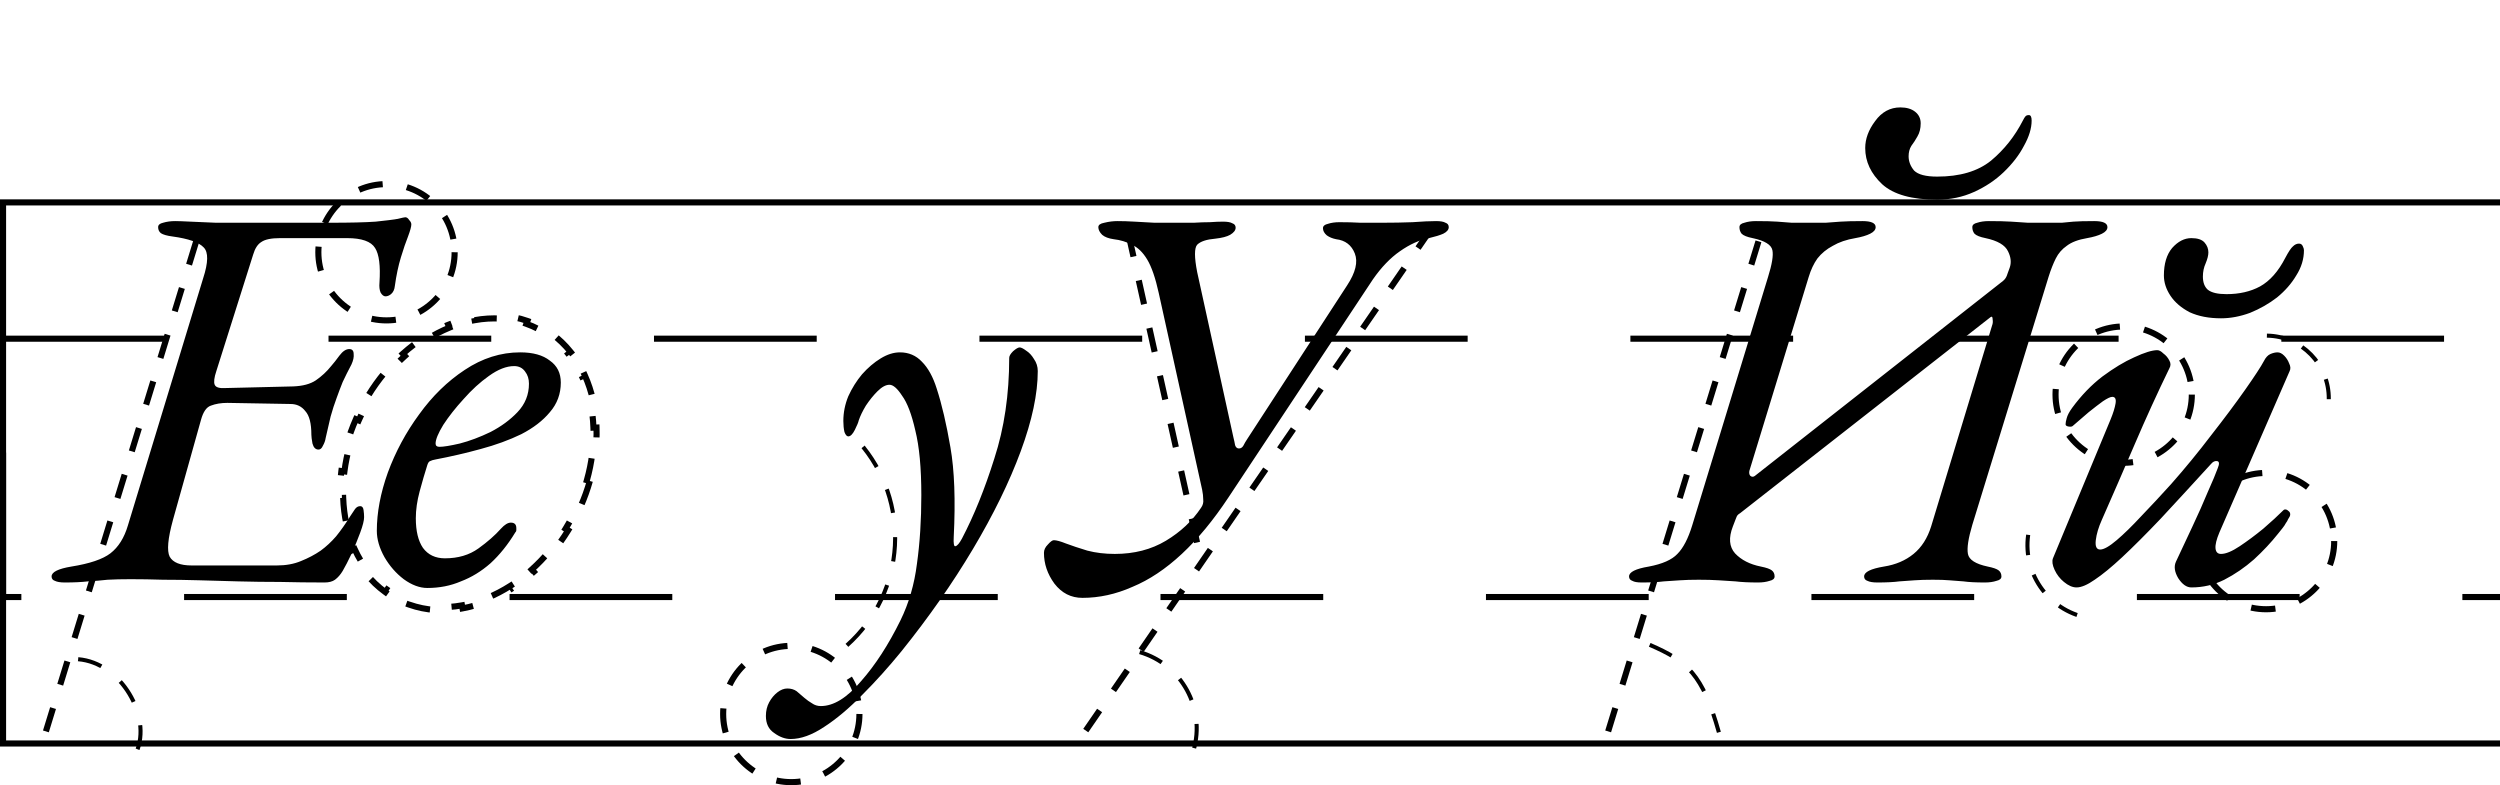 <svg width="1229" height="386" viewBox="0 0 1229 386" fill="none" xmlns="http://www.w3.org/2000/svg">
<line x1="1209" y1="365.5" x2="59" y2="365.5" stroke="black" stroke-dasharray="50 50"/>
<rect x="1.5" y="99.5" width="1450" height="266" stroke="black" stroke-width="3"/>
<rect x="1.5" y="166.5" width="1301" height="127" stroke="black" stroke-width="3" stroke-dasharray="80 80"/>
<path d="M31.84 286.35C29.68 286.35 28.06 286.08 26.98 285.54C25.9 285.18 25.36 284.46 25.36 283.38C25.36 281.22 28.6 279.6 35.08 278.52C44.08 277.08 50.47 274.92 54.25 272.04C58.21 268.98 61.09 264.39 62.89 258.27L99.88 136.77C102.4 129.03 102.49 123.99 100.15 121.65C97.81 119.13 92.68 117.33 84.76 116.25C82.06 115.89 80.17 115.35 79.09 114.63C78.19 113.91 77.74 112.92 77.74 111.66C77.74 110.58 78.55 109.86 80.17 109.5C81.97 108.96 83.95 108.69 86.11 108.69C87.55 108.69 90.07 108.78 93.67 108.96C97.45 109.14 101.59 109.32 106.09 109.5C110.77 109.5 115 109.5 118.78 109.5H162.25C172.15 109.5 179.62 109.32 184.66 108.96C189.88 108.42 193.48 107.97 195.46 107.61C197.62 107.07 198.88 106.8 199.24 106.8C199.96 106.8 200.59 107.25 201.13 108.15C201.85 108.87 202.21 109.59 202.21 110.31C202.21 111.39 201.67 113.37 200.59 116.25C199.51 118.95 198.34 122.37 197.08 126.51C195.82 130.65 194.83 135.33 194.11 140.55C193.93 142.35 193.3 143.7 192.22 144.6C191.32 145.32 190.42 145.68 189.52 145.68C188.62 145.68 187.81 145.05 187.09 143.79C186.55 142.53 186.37 140.91 186.55 138.93C187.09 130.65 186.37 124.98 184.39 121.92C182.41 118.68 177.82 117.06 170.62 117.06H137.68C133.36 117.06 130.3 117.69 128.5 118.95C126.7 120.03 125.35 122.1 124.45 125.16L106.36 182.4C105.28 185.64 105.01 187.89 105.55 189.15C106.09 190.41 107.8 190.95 110.68 190.77L144.16 189.96C148.84 189.78 152.53 188.79 155.23 186.99C158.11 185.01 160.63 182.67 162.79 179.97C164.05 178.53 165.4 176.82 166.84 174.84C168.46 172.68 170.08 171.6 171.7 171.6C173.14 171.6 173.86 172.41 173.86 174.03C174.04 175.47 173.68 177.18 172.78 179.16C171.16 182.22 169.72 185.1 168.46 187.8C167.38 190.5 166.39 193.11 165.49 195.63C164.41 198.51 163.42 201.57 162.52 204.81C161.8 207.87 160.99 211.38 160.09 215.34C159.91 216.6 159.46 217.86 158.74 219.12C158.2 220.38 157.48 221.01 156.58 221.01C155.14 221.01 154.15 220.02 153.61 218.04C153.25 216.06 153.07 214.62 153.07 213.72C153.07 208.14 152.08 204.27 150.1 202.11C148.3 199.77 145.87 198.6 142.81 198.6L111.76 198.06C108.7 198.06 106 198.51 103.66 199.41C101.5 200.13 99.88 202.47 98.8 206.43L85.03 255.57C82.51 264.75 81.97 270.78 83.41 273.66C85.03 276.54 88.63 277.98 94.21 277.98H136.06C140.56 277.98 144.52 277.26 147.94 275.82C151.54 274.38 154.78 272.67 157.66 270.69C160.36 268.71 162.88 266.37 165.22 263.67C167.56 260.79 169.9 257.46 172.24 253.68C172.96 252.6 173.68 251.52 174.4 250.44C175.12 249.36 176.02 248.82 177.1 248.82C178 248.82 178.54 249.45 178.72 250.71C178.9 251.97 178.99 253.14 178.99 254.22C178.99 255.84 178.36 258.36 177.1 261.78C175.84 265.2 174.4 268.71 172.78 272.31C171.16 275.73 169.72 278.52 168.46 280.68C167.38 282.48 166.12 283.92 164.68 285C163.42 285.9 161.71 286.35 159.55 286.35C152.17 286.35 144.88 286.26 137.68 286.08C130.66 286.08 123.82 285.99 117.16 285.81C110.5 285.63 104.11 285.45 97.99 285.27C91.87 285.09 85.93 285 80.17 285C74.59 284.82 69.28 284.73 64.24 284.73C59.92 284.73 56.14 284.82 52.9 285C49.66 285.36 46.42 285.63 43.18 285.81C40.12 286.17 36.34 286.35 31.84 286.35ZM210.086 289.05C206.306 289.05 202.436 287.61 198.476 284.73C194.696 281.85 191.546 278.25 189.026 273.93C186.506 269.43 185.246 265.11 185.246 260.97C185.246 251.97 187.046 242.43 190.646 232.35C194.426 222.09 199.556 212.55 206.036 203.73C212.516 194.73 219.986 187.44 228.446 181.86C237.086 176.1 246.176 173.22 255.716 173.22C262.016 173.22 266.876 174.57 270.296 177.27C273.896 179.79 275.696 183.39 275.696 188.07C275.696 193.65 273.896 198.51 270.296 202.65C266.876 206.79 262.196 210.39 256.256 213.45C250.316 216.33 243.656 218.76 236.276 220.74C229.076 222.72 221.696 224.43 214.136 225.87C213.056 226.05 212.156 226.32 211.436 226.68C210.896 226.86 210.446 227.49 210.086 228.57C208.826 232.53 207.566 236.85 206.306 241.53C205.046 246.21 204.416 250.62 204.416 254.76C204.416 261.06 205.586 265.92 207.926 269.34C210.446 272.76 214.046 274.47 218.726 274.47C225.206 274.47 230.696 272.85 235.196 269.61C239.696 266.37 243.386 263.13 246.266 259.89C248.066 257.91 249.686 256.92 251.126 256.92C252.926 256.92 253.826 257.82 253.826 259.62C253.826 259.8 253.826 260.16 253.826 260.7C253.826 261.06 253.646 261.42 253.286 261.78C249.686 267.72 245.636 272.76 241.136 276.9C236.636 280.86 231.776 283.83 226.556 285.81C221.516 287.97 216.026 289.05 210.086 289.05ZM216.026 219.66C218.006 219.66 221.336 219.12 226.016 218.04C230.876 216.78 235.916 214.89 241.136 212.37C246.356 209.67 250.766 206.43 254.366 202.65C258.146 198.69 260.036 194.01 260.036 188.61C260.036 186.27 259.406 184.29 258.146 182.67C256.886 180.87 255.086 179.97 252.746 179.97C248.966 179.97 244.826 181.59 240.326 184.83C236.006 187.89 231.866 191.67 227.906 196.17C223.946 200.49 220.616 204.72 217.916 208.86C215.396 213 214.136 216.06 214.136 218.04C214.136 219.12 214.766 219.66 216.026 219.66ZM388.666 363.3C385.966 363.3 383.266 362.31 380.566 360.33C377.866 358.53 376.516 355.74 376.516 351.96C376.516 349.44 377.056 347.19 378.136 345.21C379.216 343.23 380.566 341.61 382.186 340.35C383.806 339.09 385.426 338.46 387.046 338.46C388.846 338.46 390.376 338.91 391.636 339.81C392.896 340.89 394.156 341.97 395.416 343.05C396.676 344.13 397.936 345.03 399.196 345.75C400.456 346.65 401.896 347.1 403.516 347.1C409.816 347.1 416.386 343.05 423.226 334.95C430.246 327.03 436.726 317.04 442.666 304.98C446.806 296.52 449.506 287.25 450.766 277.17C452.206 266.91 452.926 255.66 452.926 243.42C452.926 230.1 451.936 219.48 449.956 211.56C448.156 203.64 445.996 197.97 443.476 194.55C441.136 190.95 439.066 189.15 437.266 189.15C435.466 189.15 433.486 190.23 431.326 192.39C429.346 194.37 427.456 196.71 425.656 199.41C424.036 202.11 422.866 204.54 422.146 206.7C421.966 207.6 421.336 209.13 420.256 211.29C419.176 213.45 418.096 214.53 417.016 214.53C416.296 214.53 415.666 213.81 415.126 212.37C414.766 210.75 414.586 208.95 414.586 206.97C414.586 202.83 415.396 198.78 417.016 194.82C418.816 190.86 421.066 187.26 423.766 184.02C426.646 180.78 429.706 178.17 432.946 176.19C436.186 174.21 439.336 173.22 442.396 173.22C446.716 173.22 450.316 174.75 453.196 177.81C456.256 180.87 458.686 185.28 460.486 191.04C463.006 198.78 465.256 208.41 467.236 219.93C469.216 231.27 469.756 245.94 468.856 263.94C468.676 267.18 468.946 268.71 469.666 268.53C470.566 268.35 471.646 267.09 472.906 264.75C478.846 253.41 484.156 240.27 488.836 225.33C493.696 210.39 496.126 193.92 496.126 175.92C496.126 175.02 496.756 173.94 498.016 172.68C499.456 171.42 500.536 170.79 501.256 170.79C501.976 170.79 503.056 171.33 504.496 172.41C505.936 173.31 507.196 174.66 508.276 176.46C509.536 178.26 510.166 180.24 510.166 182.4C510.166 193.56 507.376 206.7 501.796 221.82C496.216 236.94 488.386 252.96 478.306 269.88C468.226 286.8 456.526 303.54 443.206 320.1C436.906 327.84 430.516 334.95 424.036 341.43C417.556 348.09 411.256 353.4 405.136 357.36C399.196 361.32 393.706 363.3 388.666 363.3ZM532.11 293.91C526.53 293.91 521.94 291.57 518.34 286.89C514.92 282.21 513.21 277.17 513.21 271.77C513.21 270.33 513.84 268.98 515.1 267.72C516.36 266.28 517.35 265.56 518.07 265.56C519.33 265.56 521.31 266.1 524.01 267.18C526.89 268.26 530.4 269.43 534.54 270.69C538.68 271.77 543.18 272.31 548.04 272.31C557.58 272.31 565.95 270.15 573.15 265.83C580.35 261.51 586.11 256.11 590.43 249.63C591.33 248.37 591.69 247.02 591.51 245.58C591.51 244.14 591.33 242.52 590.97 240.72L569.64 144.06C568.02 136.68 566.13 131.19 563.97 127.59C561.81 123.99 559.29 121.56 556.41 120.3C553.71 118.86 550.74 117.96 547.5 117.6C544.98 117.24 543.09 116.52 541.83 115.44C540.57 114.18 539.94 112.92 539.94 111.66C539.94 110.58 540.93 109.86 542.91 109.5C545.07 108.96 547.23 108.69 549.39 108.69C551.91 108.69 554.7 108.78 557.76 108.96C560.82 109.14 564.06 109.32 567.48 109.5C570.9 109.5 574.5 109.5 578.28 109.5C581.34 109.5 584.22 109.5 586.92 109.5C589.8 109.32 592.41 109.23 594.75 109.23C597.27 109.05 599.43 108.96 601.23 108.96C603.39 108.96 604.92 109.23 605.82 109.77C606.9 110.13 607.44 110.85 607.44 111.93C607.44 113.19 606.54 114.36 604.74 115.44C603.12 116.34 600.69 116.97 597.45 117.33C593.13 117.69 590.16 118.68 588.54 120.3C587.1 121.92 587.1 126.42 588.54 133.8L606.36 215.07C606.72 216.51 606.99 217.77 607.17 218.85C607.53 219.93 608.16 220.47 609.06 220.47C609.96 220.47 610.68 220.02 611.22 219.12C611.76 218.04 612.39 216.96 613.11 215.88L662.25 140.28C666.39 133.98 667.65 128.76 666.03 124.62C664.41 120.48 661.35 118.14 656.85 117.6C655.05 117.24 653.52 116.61 652.26 115.71C651 114.63 650.37 113.46 650.37 112.2C650.37 111.12 651.18 110.4 652.8 110.04C654.42 109.5 656.31 109.23 658.47 109.23C662.25 109.23 665.67 109.32 668.73 109.5C671.97 109.5 675.57 109.5 679.53 109.5C684.75 109.5 689.7 109.41 694.38 109.23C699.24 108.87 703.11 108.69 705.99 108.69C708.15 108.69 709.68 108.96 710.58 109.5C711.66 109.86 712.2 110.58 712.2 111.66C712.2 112.92 711.3 114 709.5 114.9C707.88 115.62 705.54 116.34 702.48 117.06C697.8 117.96 693.03 120.12 688.17 123.54C683.49 126.78 679.08 131.37 674.94 137.31L603.93 244.5C596.55 255.66 588.9 264.93 580.98 272.31C573.06 279.69 564.96 285.09 556.68 288.51C548.58 292.11 540.39 293.91 532.11 293.91ZM807.052 286.35C804.892 286.35 803.362 286.08 802.462 285.54C801.382 285.18 800.842 284.46 800.842 283.38C800.842 281.22 804.082 279.6 810.562 278.52C817.222 277.26 821.902 275.19 824.602 272.31C827.482 269.43 829.912 264.75 831.892 258.27L869.152 136.23C871.132 129.93 871.852 125.52 871.312 123C870.772 120.3 867.532 118.32 861.592 117.06C858.892 116.52 857.092 115.8 856.192 114.9C855.472 114 855.112 112.92 855.112 111.66C855.112 110.58 855.922 109.86 857.542 109.5C859.162 108.96 861.052 108.69 863.212 108.69C867.712 108.69 871.222 108.78 873.742 108.96C876.262 109.14 878.602 109.32 880.762 109.5C882.922 109.5 885.622 109.5 888.862 109.5C892.462 109.5 895.342 109.5 897.502 109.5C899.842 109.32 902.272 109.14 904.792 108.96C907.492 108.78 911.092 108.69 915.592 108.69C919.912 108.69 922.072 109.68 922.072 111.66C922.072 112.92 921.172 114 919.372 114.9C917.572 115.8 915.142 116.52 912.082 117.06C907.762 117.78 904.072 119.04 901.012 120.84C897.952 122.46 895.432 124.53 893.452 127.05C891.652 129.57 890.212 132.63 889.132 136.23L859.972 231.54C859.792 232.62 859.972 233.43 860.512 233.97C861.232 234.51 861.952 234.51 862.672 233.97L983.632 138.93C984.172 138.57 984.712 138.12 985.252 137.58C985.972 136.86 986.512 135.87 986.872 134.61L987.952 131.64C988.852 129.12 988.582 126.42 987.142 123.54C985.702 120.48 982.012 118.32 976.072 117.06C973.372 116.52 971.572 115.8 970.672 114.9C969.952 114 969.592 112.92 969.592 111.66C969.592 110.58 970.402 109.86 972.022 109.5C973.642 108.96 975.532 108.69 977.692 108.69C982.192 108.69 985.882 108.78 988.762 108.96C991.642 109.14 994.342 109.32 996.862 109.5C999.562 109.5 1002.8 109.5 1006.58 109.5C1009.64 109.5 1011.98 109.5 1013.6 109.5C1015.22 109.32 1017.11 109.14 1019.27 108.96C1021.61 108.78 1025.03 108.69 1029.53 108.69C1033.85 108.69 1036.01 109.68 1036.01 111.66C1036.01 112.92 1035.11 114 1033.31 114.9C1031.51 115.8 1029.08 116.52 1026.02 117.06C1021.7 117.78 1018.37 119.04 1016.03 120.84C1013.69 122.46 1011.89 124.53 1010.63 127.05C1009.37 129.57 1008.2 132.54 1007.12 135.96L969.592 258C967.612 264.66 966.892 269.43 967.432 272.31C967.972 275.19 971.212 277.26 977.152 278.52C979.852 279.06 981.652 279.69 982.552 280.41C983.452 281.13 983.902 282.12 983.902 283.38C983.902 284.46 983.092 285.18 981.472 285.54C979.852 286.08 977.962 286.35 975.802 286.35C971.302 286.35 967.792 286.17 965.272 285.81C962.752 285.63 960.412 285.45 958.252 285.27C956.272 285.09 953.572 285 950.152 285C946.732 285 943.762 285.09 941.242 285.27C938.902 285.45 936.382 285.63 933.682 285.81C930.982 286.17 927.382 286.35 922.882 286.35C920.722 286.35 919.102 286.08 918.022 285.54C916.942 285.18 916.402 284.46 916.402 283.38C916.402 281.22 919.642 279.6 926.122 278.52C931.882 277.62 936.742 275.55 940.702 272.31C944.662 269.07 947.542 264.57 949.342 258.81L979.312 159.99C979.672 159.09 979.762 158.1 979.582 157.02C979.582 155.76 979.222 155.4 978.502 155.94L855.382 252.33C855.022 252.51 854.662 252.78 854.302 253.14C853.942 253.5 853.582 254.22 853.222 255.3L851.872 258.81C849.712 264.39 850.072 268.8 852.952 272.04C856.012 275.28 860.242 277.44 865.642 278.52C868.342 279.06 870.142 279.69 871.042 280.41C871.942 281.13 872.392 282.12 872.392 283.38C872.392 284.46 871.582 285.18 869.962 285.54C868.342 286.08 866.452 286.35 864.292 286.35C859.792 286.35 856.102 286.17 853.222 285.81C850.342 285.63 847.552 285.45 844.852 285.27C842.152 285.09 838.912 285 835.132 285C831.532 285 828.472 285.09 825.952 285.27C823.432 285.45 820.732 285.63 817.852 285.81C815.152 286.17 811.552 286.35 807.052 286.35ZM952.312 98.16C939.892 98.16 930.892 95.64 925.312 90.6C919.732 85.38 916.942 79.44 916.942 72.78C916.942 68.28 918.562 63.87 921.802 59.55C925.042 55.05 929.182 52.8 934.222 52.8C937.282 52.8 939.712 53.52 941.512 54.96C943.312 56.4 944.212 58.29 944.212 60.63C944.212 63.15 943.672 65.31 942.592 67.11C941.692 68.73 940.702 70.26 939.622 71.7C938.722 73.14 938.272 74.85 938.272 76.83C938.272 79.35 939.172 81.69 940.972 83.85C942.952 85.83 946.732 86.82 952.312 86.82C963.472 86.82 972.292 84.21 978.772 78.99C985.252 73.59 990.472 67.02 994.432 59.28C994.972 58.2 995.422 57.48 995.782 57.12C996.142 56.76 996.682 56.58 997.402 56.58C998.302 56.58 998.752 57.48 998.752 59.28C998.752 63.06 997.492 67.2 994.972 71.7C992.632 76.2 989.302 80.52 984.982 84.66C980.842 88.62 975.982 91.86 970.402 94.38C964.822 96.9 958.792 98.16 952.312 98.16ZM1020.84 288.78C1018.86 288.78 1016.79 287.88 1014.63 286.08C1012.65 284.46 1011.12 282.48 1010.04 280.14C1008.96 277.8 1008.69 275.91 1009.23 274.47L1037.58 206.16C1038.84 203.1 1039.65 200.49 1040.01 198.33C1040.37 196.17 1039.83 195.09 1038.39 195.09C1037.49 195.09 1035.96 195.81 1033.8 197.25C1031.82 198.69 1029.48 200.49 1026.78 202.65C1024.26 204.81 1021.65 207.06 1018.95 209.4C1018.59 209.76 1017.87 209.85 1016.79 209.67C1015.89 209.49 1015.44 209.13 1015.44 208.59C1015.44 207.87 1015.62 206.88 1015.98 205.62C1016.34 204.18 1017.24 202.47 1018.68 200.49C1023.18 194.37 1028.13 189.24 1033.53 185.1C1039.11 180.96 1044.33 177.81 1049.19 175.65C1054.23 173.31 1058.01 172.14 1060.53 172.14C1061.43 172.14 1062.42 172.68 1063.5 173.76C1064.76 174.66 1065.75 175.83 1066.47 177.27C1067.19 178.53 1067.19 179.79 1066.47 181.05C1060.53 193.29 1054.86 205.71 1049.46 218.31C1044.06 230.91 1038.66 243.33 1033.26 255.57C1031.64 259.17 1030.65 262.5 1030.29 265.56C1029.93 268.62 1030.65 270.15 1032.45 270.15C1034.25 270.15 1036.95 268.62 1040.55 265.56C1044.15 262.5 1048.2 258.54 1052.7 253.68C1057.38 248.82 1062.24 243.6 1067.28 238.02C1074.12 230.28 1080.69 222.27 1086.99 213.99C1093.47 205.71 1099.05 198.24 1103.73 191.58C1108.41 184.92 1111.47 180.24 1112.91 177.54C1113.81 175.74 1114.89 174.57 1116.15 174.03C1117.41 173.49 1118.58 173.22 1119.66 173.22C1120.74 173.22 1121.82 173.76 1122.9 174.84C1123.98 175.92 1124.79 177.18 1125.33 178.62C1126.05 180.06 1126.14 181.32 1125.6 182.4L1091.04 261.78C1089.6 265.2 1088.97 267.81 1089.15 269.61C1089.33 271.41 1090.23 272.31 1091.85 272.31C1094.19 272.31 1097.25 271.05 1101.03 268.53C1104.81 266.01 1108.68 263.13 1112.64 259.89C1116.6 256.47 1119.93 253.41 1122.63 250.71C1122.81 250.53 1123.08 250.44 1123.44 250.44C1123.98 250.44 1124.52 250.71 1125.06 251.25C1125.6 251.61 1125.87 252.15 1125.87 252.87C1125.87 253.23 1125.78 253.59 1125.6 253.95C1125.42 254.31 1125.15 254.76 1124.79 255.3C1124.61 255.84 1124.25 256.47 1123.71 257.19C1123.35 257.91 1122.81 258.72 1122.09 259.62C1121.55 260.34 1120.83 261.24 1119.93 262.32C1116.51 266.64 1112.55 270.87 1108.05 275.01C1103.55 278.97 1098.69 282.3 1093.47 285C1088.43 287.52 1083.03 288.78 1077.27 288.78C1074.93 288.78 1072.77 287.25 1070.79 284.19C1068.99 281.13 1068.63 278.43 1069.71 276.09C1072.23 270.69 1074.93 264.93 1077.81 258.81C1080.69 252.69 1083.21 247.02 1085.37 241.8C1087.71 236.58 1089.33 232.71 1090.23 230.19C1091.13 228.03 1091.04 226.86 1089.96 226.68C1088.88 226.5 1087.89 226.95 1086.99 228.03C1077.63 238.29 1069.35 247.29 1062.15 255.03C1054.95 262.59 1048.65 268.89 1043.25 273.93C1038.03 278.79 1033.53 282.48 1029.75 285C1026.15 287.52 1023.18 288.78 1020.84 288.78ZM1091.85 156.48C1085.91 156.48 1080.78 155.49 1076.46 153.51C1072.32 151.35 1069.17 148.65 1067.01 145.41C1064.85 142.17 1063.77 138.84 1063.77 135.42C1063.77 129.66 1065.12 125.16 1067.82 121.92C1070.7 118.68 1073.85 117.06 1077.27 117.06C1080.33 117.06 1082.49 117.78 1083.75 119.22C1085.01 120.66 1085.64 122.28 1085.64 124.08C1085.64 125.52 1085.19 127.32 1084.29 129.48C1083.39 131.46 1082.94 133.62 1082.94 135.96C1082.94 138.84 1083.75 141 1085.37 142.44C1087.17 143.88 1090.23 144.6 1094.55 144.6C1100.85 144.6 1106.34 143.34 1111.02 140.82C1115.88 138.12 1120.02 133.44 1123.44 126.78C1125.06 123.72 1126.32 121.83 1127.22 121.11C1128.12 120.21 1129.11 119.76 1130.19 119.76C1131.09 119.76 1131.72 120.21 1132.08 121.11C1132.44 121.83 1132.62 122.46 1132.62 123C1132.62 127.32 1131.36 131.46 1128.84 135.42C1126.5 139.38 1123.35 142.98 1119.39 146.22C1115.43 149.28 1111.02 151.8 1106.16 153.78C1101.3 155.58 1096.53 156.48 1091.85 156.48Z" fill="black"/>
<line x1="533.765" y1="359.149" x2="706.177" y2="108.769" stroke="black" stroke-width="3" stroke-dasharray="12 12"/>
<line y1="-1.5" x2="161" y2="-1.5" transform="matrix(-0.217 -0.976 -0.976 0.217 587 267)" stroke="black" stroke-width="3" stroke-dasharray="12 12"/>
<line x1="22.566" y1="359.56" x2="99.978" y2="107.165" stroke="black" stroke-width="3" stroke-dasharray="12 12"/>
<line x1="790.566" y1="359.56" x2="867.978" y2="107.165" stroke="black" stroke-width="3" stroke-dasharray="12 12"/>
<path d="M560.286 320.581C580.952 326.651 592.784 348.325 586.714 368.991" stroke="black" stroke-width="2" stroke-dasharray="12 12"/>
<path d="M38.419 324.072C59.569 325.755 74.795 352.398 67.048 369.792" stroke="black" stroke-width="2" stroke-dasharray="12 12"/>
<path d="M811 317C829.5 325 837 331.5 845 360" stroke="black" stroke-width="2" stroke-dasharray="12 12"/>
<path d="M289.963 236.453C288.785 240.631 287.29 244.81 285.468 248.946L284.096 248.341C283.225 250.319 282.278 252.286 281.255 254.239C280.232 256.192 279.153 258.09 278.023 259.931L279.302 260.716C276.938 264.568 274.354 268.176 271.589 271.523L270.433 270.567C267.6 273.997 264.575 277.145 261.405 279.993L262.407 281.109C259.038 284.135 255.504 286.83 251.858 289.169L251.048 287.906C247.304 290.308 243.445 292.324 239.529 293.93L240.098 295.318C235.906 297.037 231.644 298.3 227.38 299.075L227.112 297.599C222.79 298.384 218.477 298.653 214.245 298.377L214.147 299.874C209.717 299.585 205.364 298.715 201.169 297.227L201.671 295.814C199.667 295.103 197.7 294.247 195.78 293.241C193.86 292.235 192.036 291.105 190.312 289.862L189.435 291.079C185.824 288.477 182.631 285.394 179.871 281.916L181.046 280.983C178.41 277.661 176.176 273.962 174.361 269.962L172.995 270.581C171.205 266.635 169.817 262.412 168.844 257.986L170.309 257.664C169.401 253.53 168.862 249.21 168.705 244.765L167.206 244.817C167.053 240.488 167.257 236.049 167.827 231.556L169.315 231.745C169.852 227.517 170.719 223.239 171.926 218.957L170.482 218.55C171.66 214.372 173.155 210.193 174.977 206.057L176.35 206.662C177.22 204.685 178.167 202.717 179.19 200.764C180.213 198.811 181.292 196.913 182.422 195.072L181.143 194.287C183.507 190.436 186.091 186.827 188.856 183.481L190.012 184.436C192.846 181.006 195.87 177.858 199.04 175.01L198.038 173.894C201.407 170.868 204.941 168.173 208.587 165.834L209.397 167.097C213.141 164.695 217 162.679 220.916 161.073L220.347 159.685C224.539 157.966 228.801 156.703 233.065 155.928L233.333 157.404C237.655 156.619 241.968 156.35 246.2 156.626L246.298 155.129C250.728 155.418 255.081 156.288 259.276 157.776L258.774 159.189C260.778 159.9 262.745 160.756 264.665 161.762C266.585 162.768 268.409 163.898 270.134 165.141L271.011 163.924C274.621 166.526 277.814 169.609 280.574 173.087L279.399 174.02C282.035 177.342 284.269 181.041 286.084 185.042L287.45 184.422C289.24 188.368 290.628 192.591 291.601 197.017L290.136 197.339C291.044 201.473 291.583 205.794 291.74 210.239L293.239 210.186C293.392 214.515 293.188 218.954 292.618 223.447L291.13 223.259C290.593 227.486 289.726 231.765 288.519 236.046L289.963 236.453Z" stroke="black" stroke-width="3" stroke-dasharray="12 12"/>
<path d="M416.359 317.251C445.6 291.125 448.126 246.241 422 217" stroke="black" stroke-width="2" stroke-dasharray="12 12"/>
<path d="M997.054 262.933C994.263 282.823 1008.12 301.209 1028.01 304" stroke="black" stroke-width="2" stroke-dasharray="10 10"/>
<path d="M1144.83 196.239C1145.06 179.211 1131.44 165.225 1114.41 165" stroke="black" stroke-width="2" stroke-dasharray="10 10"/>
<circle cx="389" cy="351" r="33.5" stroke="black" stroke-width="3" stroke-dasharray="12 12"/>
<circle cx="1114" cy="266" r="33.5" stroke="black" stroke-width="3" stroke-dasharray="12 12"/>
<circle cx="1044" cy="194" r="33.5" stroke="black" stroke-width="3" stroke-dasharray="12 12"/>
<circle cx="190" cy="124" r="33.5" stroke="black" stroke-width="3" stroke-dasharray="12 12"/>
</svg>

